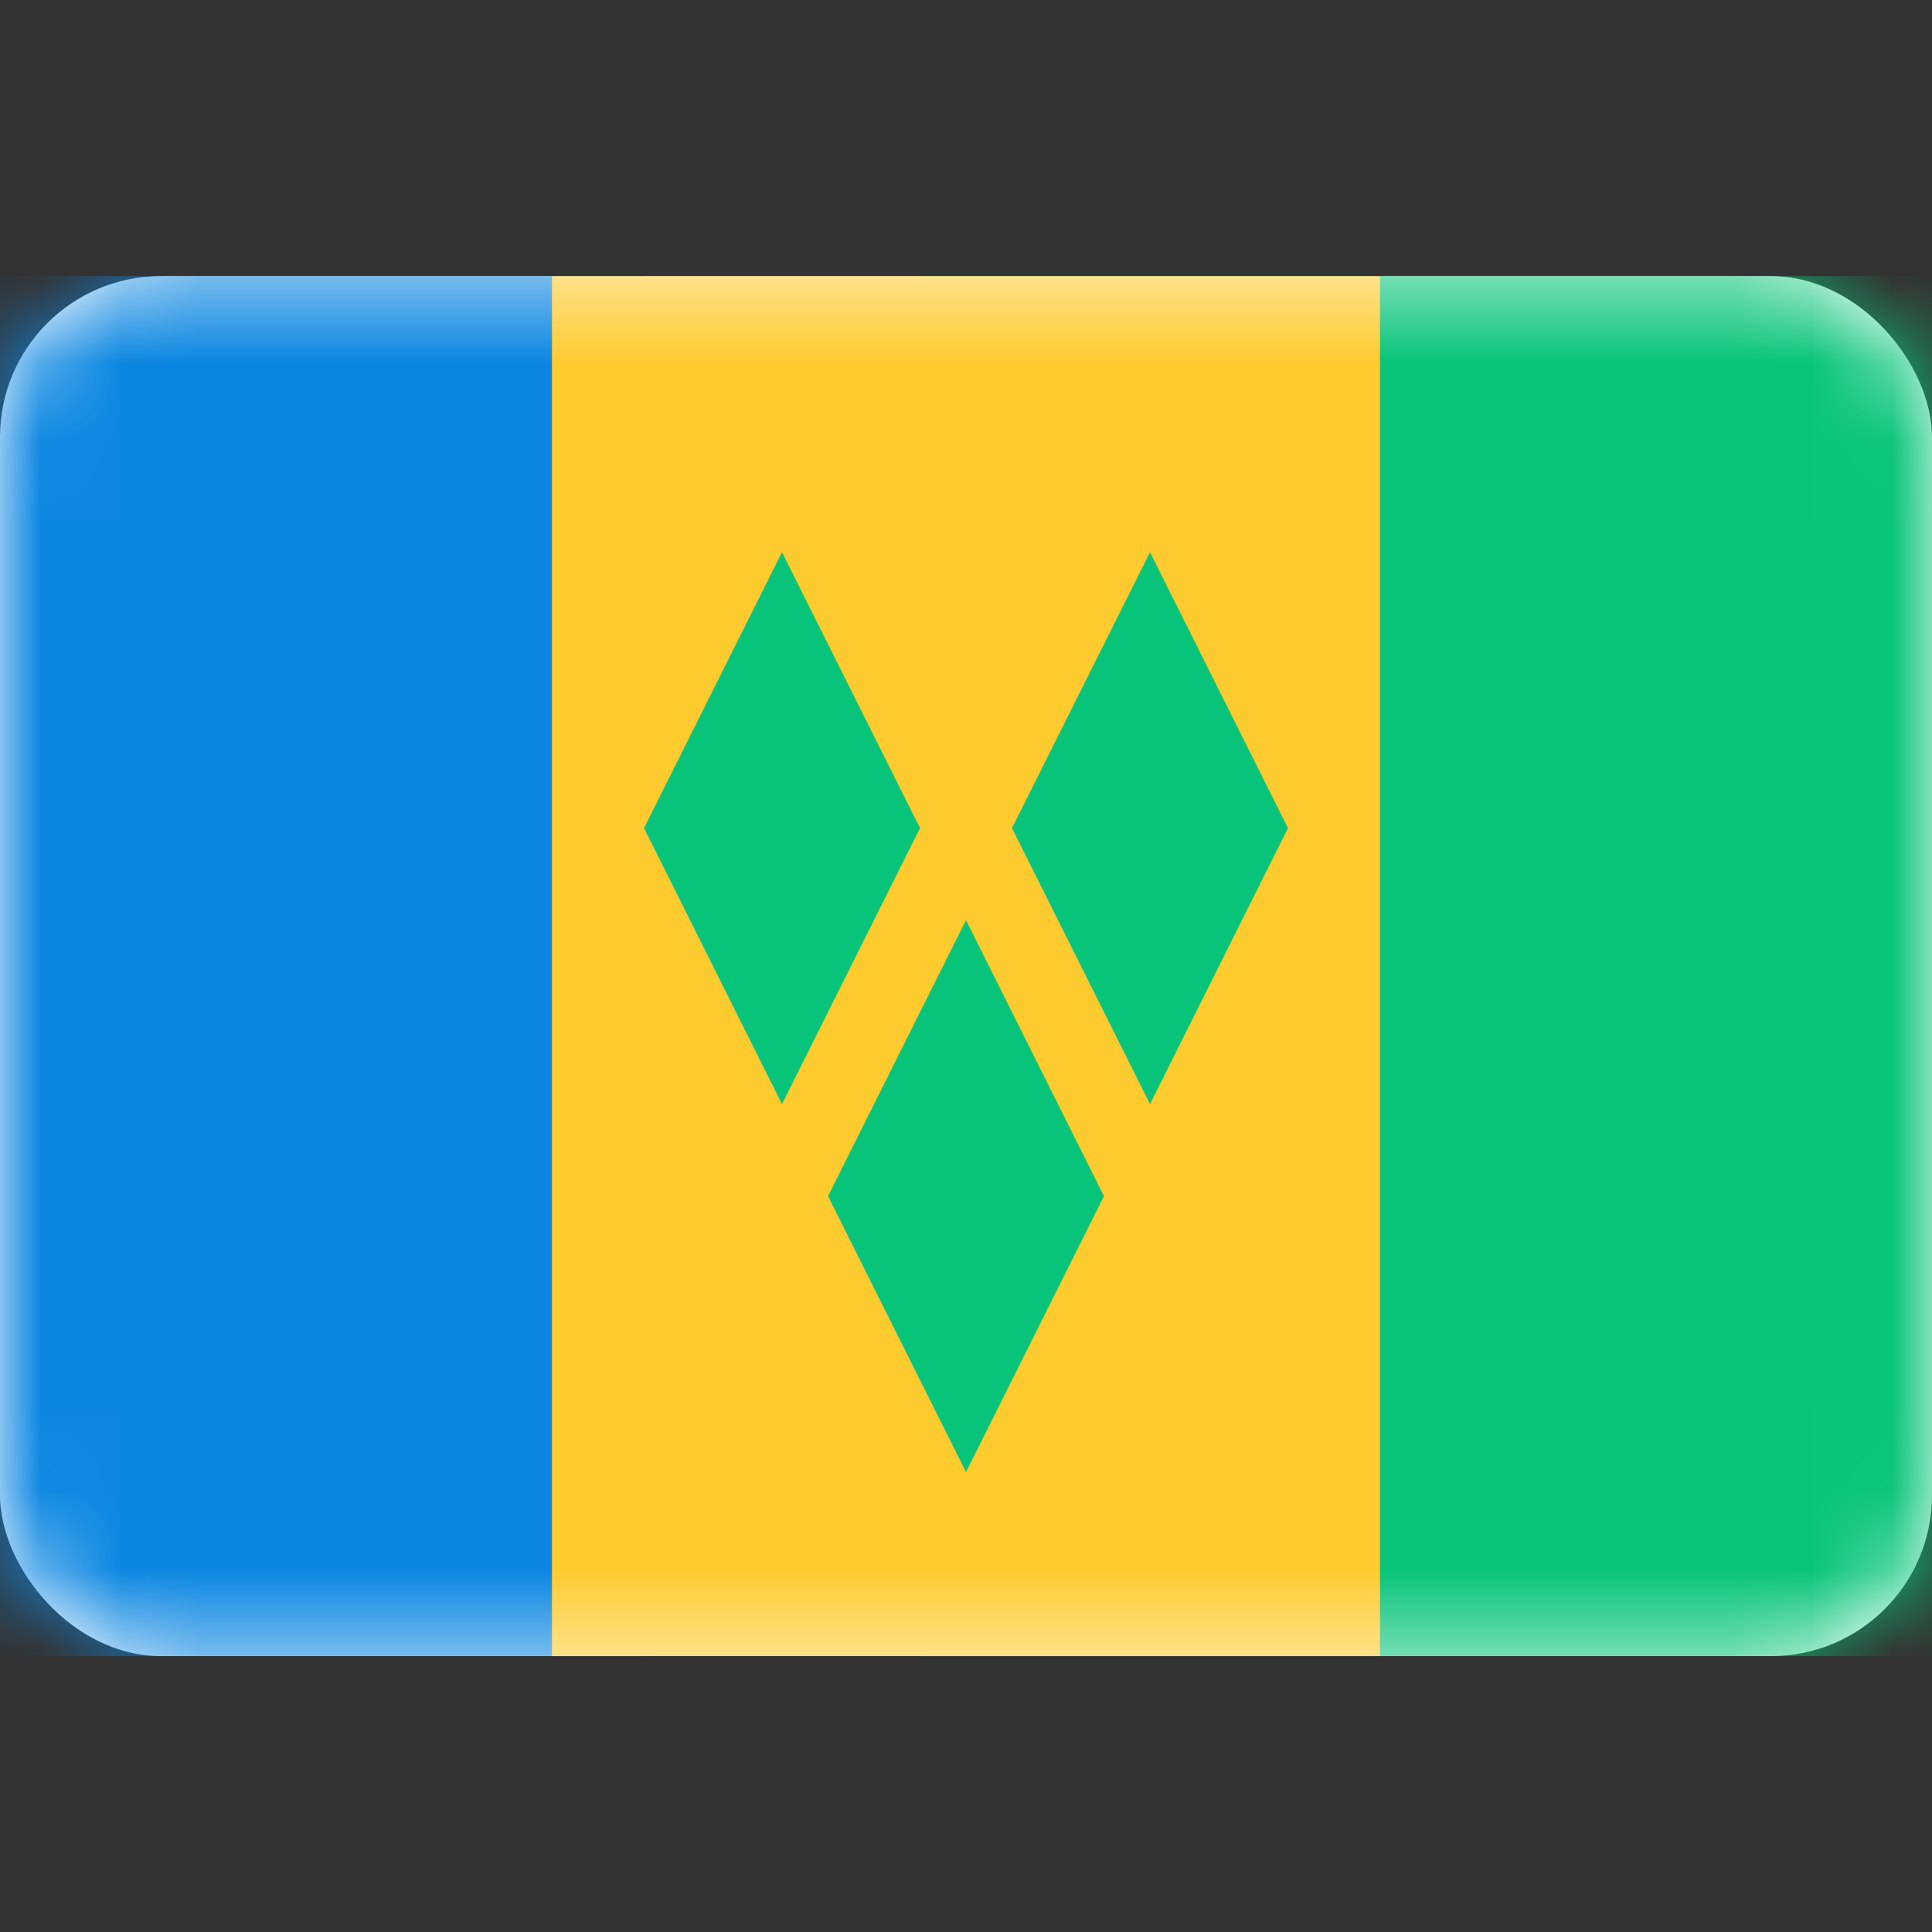 <svg width="24" height="24" viewBox="0 0 24 24" fill="none" xmlns="http://www.w3.org/2000/svg">
<rect x="0" y="0" width="24" height="24" fill="#333333" stroke="none"/>
<rect y="3.43" width="24" height="17.143" rx="2" fill="white"/>
<mask id="mask0_14_1277" style="mask-type:luminance" maskUnits="userSpaceOnUse" x="0" y="3" width="24" height="18">
<rect y="3.43" width="24" height="17.143" rx="2" fill="white"/>
</mask>
<g mask="url(#mask0_14_1277)">
<rect x="11.429" y="3.43" width="12.571" height="17.143" fill="#08C47A"/>
<path fill-rule="evenodd" clip-rule="evenodd" d="M0 20.573H8V3.43H0V20.573Z" fill="#0C87E1"/>
<path fill-rule="evenodd" clip-rule="evenodd" d="M6.857 20.573H17.143V3.43H6.857V20.573Z" fill="#FECB2F"/>
<path fill-rule="evenodd" clip-rule="evenodd" d="M8 10.287L9.714 6.859L11.429 10.287L9.714 13.716L8 10.287ZM12.571 10.287L14.286 6.859L16 10.287L14.286 13.716L12.571 10.287ZM12 11.43L10.286 14.859L12 18.287L13.714 14.859L12 11.43Z" fill="#08C47A"/>
</g>
</svg>
